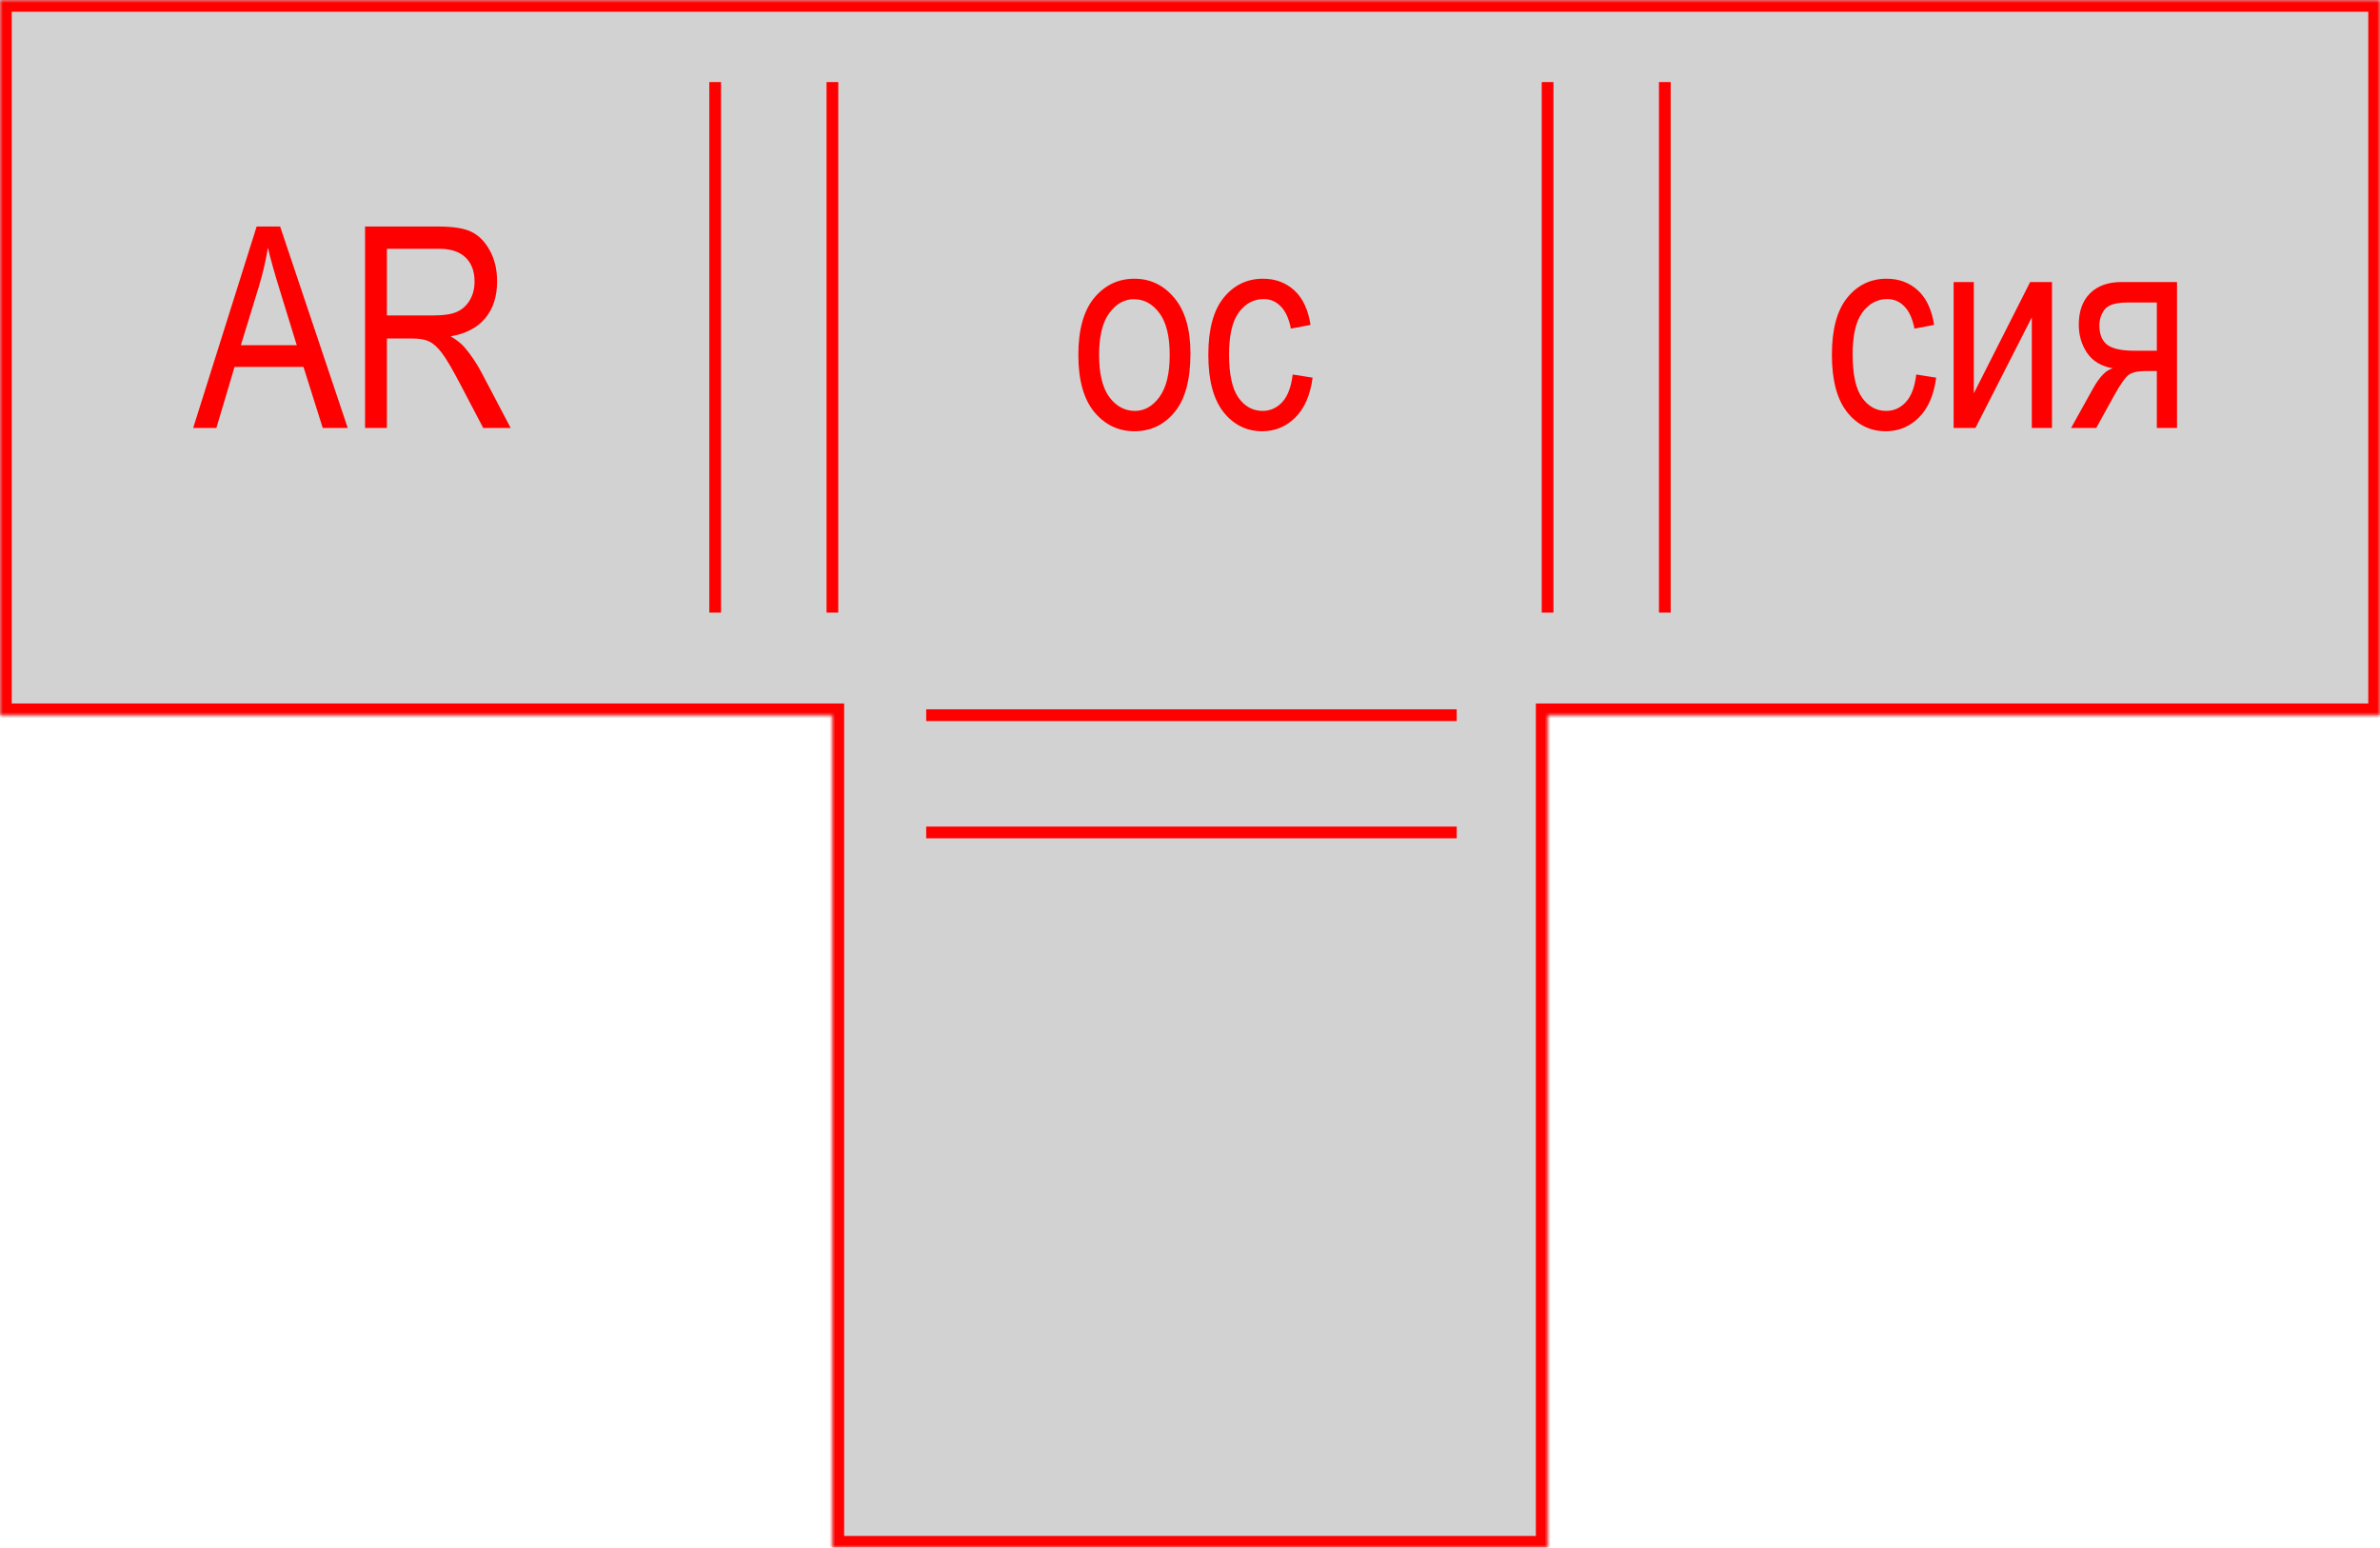 <svg width="406" height="264" viewBox="0 0 406 264" fill="none" xmlns="http://www.w3.org/2000/svg">
<mask id="path-1-inside-1_93:125" fill="white">
<path fill-rule="evenodd" clip-rule="evenodd" d="M406 0L0 0L0 122L142 122V264L264 264L264 122L406 122V0Z"/>
</mask>
<path fill-rule="evenodd" clip-rule="evenodd" d="M406 0L0 0L0 122L142 122V264L264 264L264 122L406 122V0Z" fill="#D2D2D2"/>
<path d="M0 0L0 -2L-2 -2L-2 0L0 0ZM406 0L408 0V-2L406 -2V0ZM0 122H-2L-2 124H0L0 122ZM142 122H144V120H142V122ZM142 264H140V266H142V264ZM264 264V266H266V264H264ZM264 122V120H262V122H264ZM406 122V124L408 124V122L406 122ZM0 2L406 2V-2L0 -2L0 2ZM2 122L2 0L-2 0L-2 122H2ZM142 120L0 120L0 124L142 124V120ZM144 264V122H140V264H144ZM264 262L142 262V266L264 266V262ZM262 122L262 264H266L266 122H262ZM406 120L264 120V124L406 124V120ZM404 0V122L408 122V0L404 0Z" fill="#FF0000" mask="url(#path-1-inside-1_93:125)"/>
<path d="M248.5 122L158 122" stroke="#FF0000" stroke-width="2"/>
<path d="M248.5 142L158 142" stroke="#FF0000" stroke-width="2"/>
<path d="M122 14L122 104.5" stroke="#FF0000" stroke-width="2"/>
<path d="M142 14V104.5" stroke="#FF0000" stroke-width="2"/>
<path d="M264 14V104.5" stroke="#FF0000" stroke-width="2"/>
<path d="M284 14V104.5" stroke="#FF0000" stroke-width="2"/>
<path d="M32.953 73L43.781 38.641H47.789L59.32 73H55.055L51.773 62.594H40.008L36.914 73H32.953ZM41.086 58.891H50.625L47.695 49.375C46.789 46.453 46.125 44.078 45.703 42.25C45.344 44.453 44.836 46.641 44.18 48.812L41.086 58.891ZM62.273 73L62.273 38.641L74.766 38.641C77.375 38.641 79.297 38.961 80.531 39.602C81.781 40.242 82.805 41.312 83.602 42.812C84.398 44.297 84.797 46.023 84.797 47.992C84.797 50.586 84.117 52.688 82.758 54.297C81.414 55.906 79.453 56.93 76.875 57.367C77.922 57.992 78.719 58.625 79.266 59.266C80.375 60.578 81.352 62.039 82.195 63.648L87.117 73H82.43L78.68 65.852C77.227 63.055 76.125 61.172 75.375 60.203C74.641 59.234 73.922 58.586 73.219 58.258C72.531 57.914 71.562 57.742 70.312 57.742H66V73H62.273ZM66 53.805H74.016C75.766 53.805 77.094 53.594 78 53.172C78.906 52.75 79.625 52.086 80.156 51.18C80.688 50.273 80.953 49.219 80.953 48.016C80.953 46.281 80.445 44.922 79.43 43.938C78.414 42.938 76.906 42.438 74.906 42.438L66 42.438V53.805Z" fill="#FF0000"/>
<path d="M183.953 60.555C183.953 56.258 184.852 53.016 186.648 50.828C188.461 48.641 190.75 47.547 193.516 47.547C196.234 47.547 198.508 48.641 200.336 50.828C202.164 53.016 203.078 56.172 203.078 60.297C203.078 64.766 202.18 68.094 200.383 70.281C198.586 72.469 196.297 73.562 193.516 73.562C190.781 73.562 188.5 72.469 186.672 70.281C184.859 68.078 183.953 64.836 183.953 60.555ZM187.492 60.555C187.492 63.773 188.078 66.172 189.25 67.75C190.422 69.312 191.875 70.094 193.609 70.094C195.234 70.094 196.625 69.305 197.781 67.727C198.953 66.133 199.539 63.742 199.539 60.555C199.539 57.352 198.953 54.969 197.781 53.406C196.609 51.828 195.156 51.039 193.422 51.039C191.781 51.039 190.383 51.828 189.227 53.406C188.07 54.984 187.492 57.367 187.492 60.555ZM220.516 63.883L223.914 64.422C223.523 67.391 222.539 69.656 220.961 71.219C219.398 72.781 217.516 73.562 215.312 73.562C212.641 73.562 210.438 72.469 208.703 70.281C206.984 68.078 206.125 64.828 206.125 60.531C206.125 56.203 206.992 52.961 208.727 50.805C210.477 48.633 212.719 47.547 215.453 47.547C217.562 47.547 219.336 48.203 220.773 49.516C222.227 50.828 223.156 52.797 223.562 55.422L220.211 56.055C219.883 54.367 219.312 53.109 218.5 52.281C217.688 51.438 216.711 51.016 215.57 51.016C213.867 51.016 212.453 51.773 211.328 53.289C210.219 54.789 209.664 57.18 209.664 60.461C209.664 63.852 210.195 66.305 211.258 67.82C212.336 69.336 213.711 70.094 215.383 70.094C216.695 70.094 217.812 69.594 218.734 68.594C219.672 67.578 220.266 66.008 220.516 63.883Z" fill="#FF0000"/>
<path d="M326.891 63.883L330.289 64.422C329.898 67.391 328.914 69.656 327.336 71.219C325.773 72.781 323.891 73.562 321.688 73.562C319.016 73.562 316.812 72.469 315.078 70.281C313.359 68.078 312.5 64.828 312.5 60.531C312.5 56.203 313.367 52.961 315.102 50.805C316.852 48.633 319.094 47.547 321.828 47.547C323.938 47.547 325.711 48.203 327.148 49.516C328.602 50.828 329.531 52.797 329.938 55.422L326.586 56.055C326.258 54.367 325.688 53.109 324.875 52.281C324.062 51.438 323.086 51.016 321.945 51.016C320.242 51.016 318.828 51.773 317.703 53.289C316.594 54.789 316.039 57.18 316.039 60.461C316.039 63.852 316.57 66.305 317.633 67.82C318.711 69.336 320.086 70.094 321.758 70.094C323.07 70.094 324.188 69.594 325.109 68.594C326.047 67.578 326.641 66.008 326.891 63.883ZM333.266 48.109H336.711V67.094L346.32 48.109L350.047 48.109V73H346.602V54.133L336.992 73H333.266V48.109ZM371.375 48.109V73H367.93V63.297H365.914C364.742 63.297 363.852 63.484 363.242 63.859C362.633 64.234 361.75 65.469 360.594 67.562L357.594 73H353.305L357.031 66.297C358.172 64.25 359.305 63.094 360.43 62.828C358.461 62.484 357 61.617 356.047 60.227C355.094 58.82 354.617 57.203 354.617 55.375C354.617 53.094 355.258 51.312 356.539 50.031C357.836 48.75 359.625 48.109 361.906 48.109H371.375ZM367.93 51.602H363.008C360.945 51.602 359.617 52 359.023 52.797C358.43 53.578 358.133 54.484 358.133 55.516C358.133 57.016 358.57 58.109 359.445 58.797C360.336 59.484 361.891 59.828 364.109 59.828H367.93V51.602Z" fill="#FF0000"/>
</svg>
